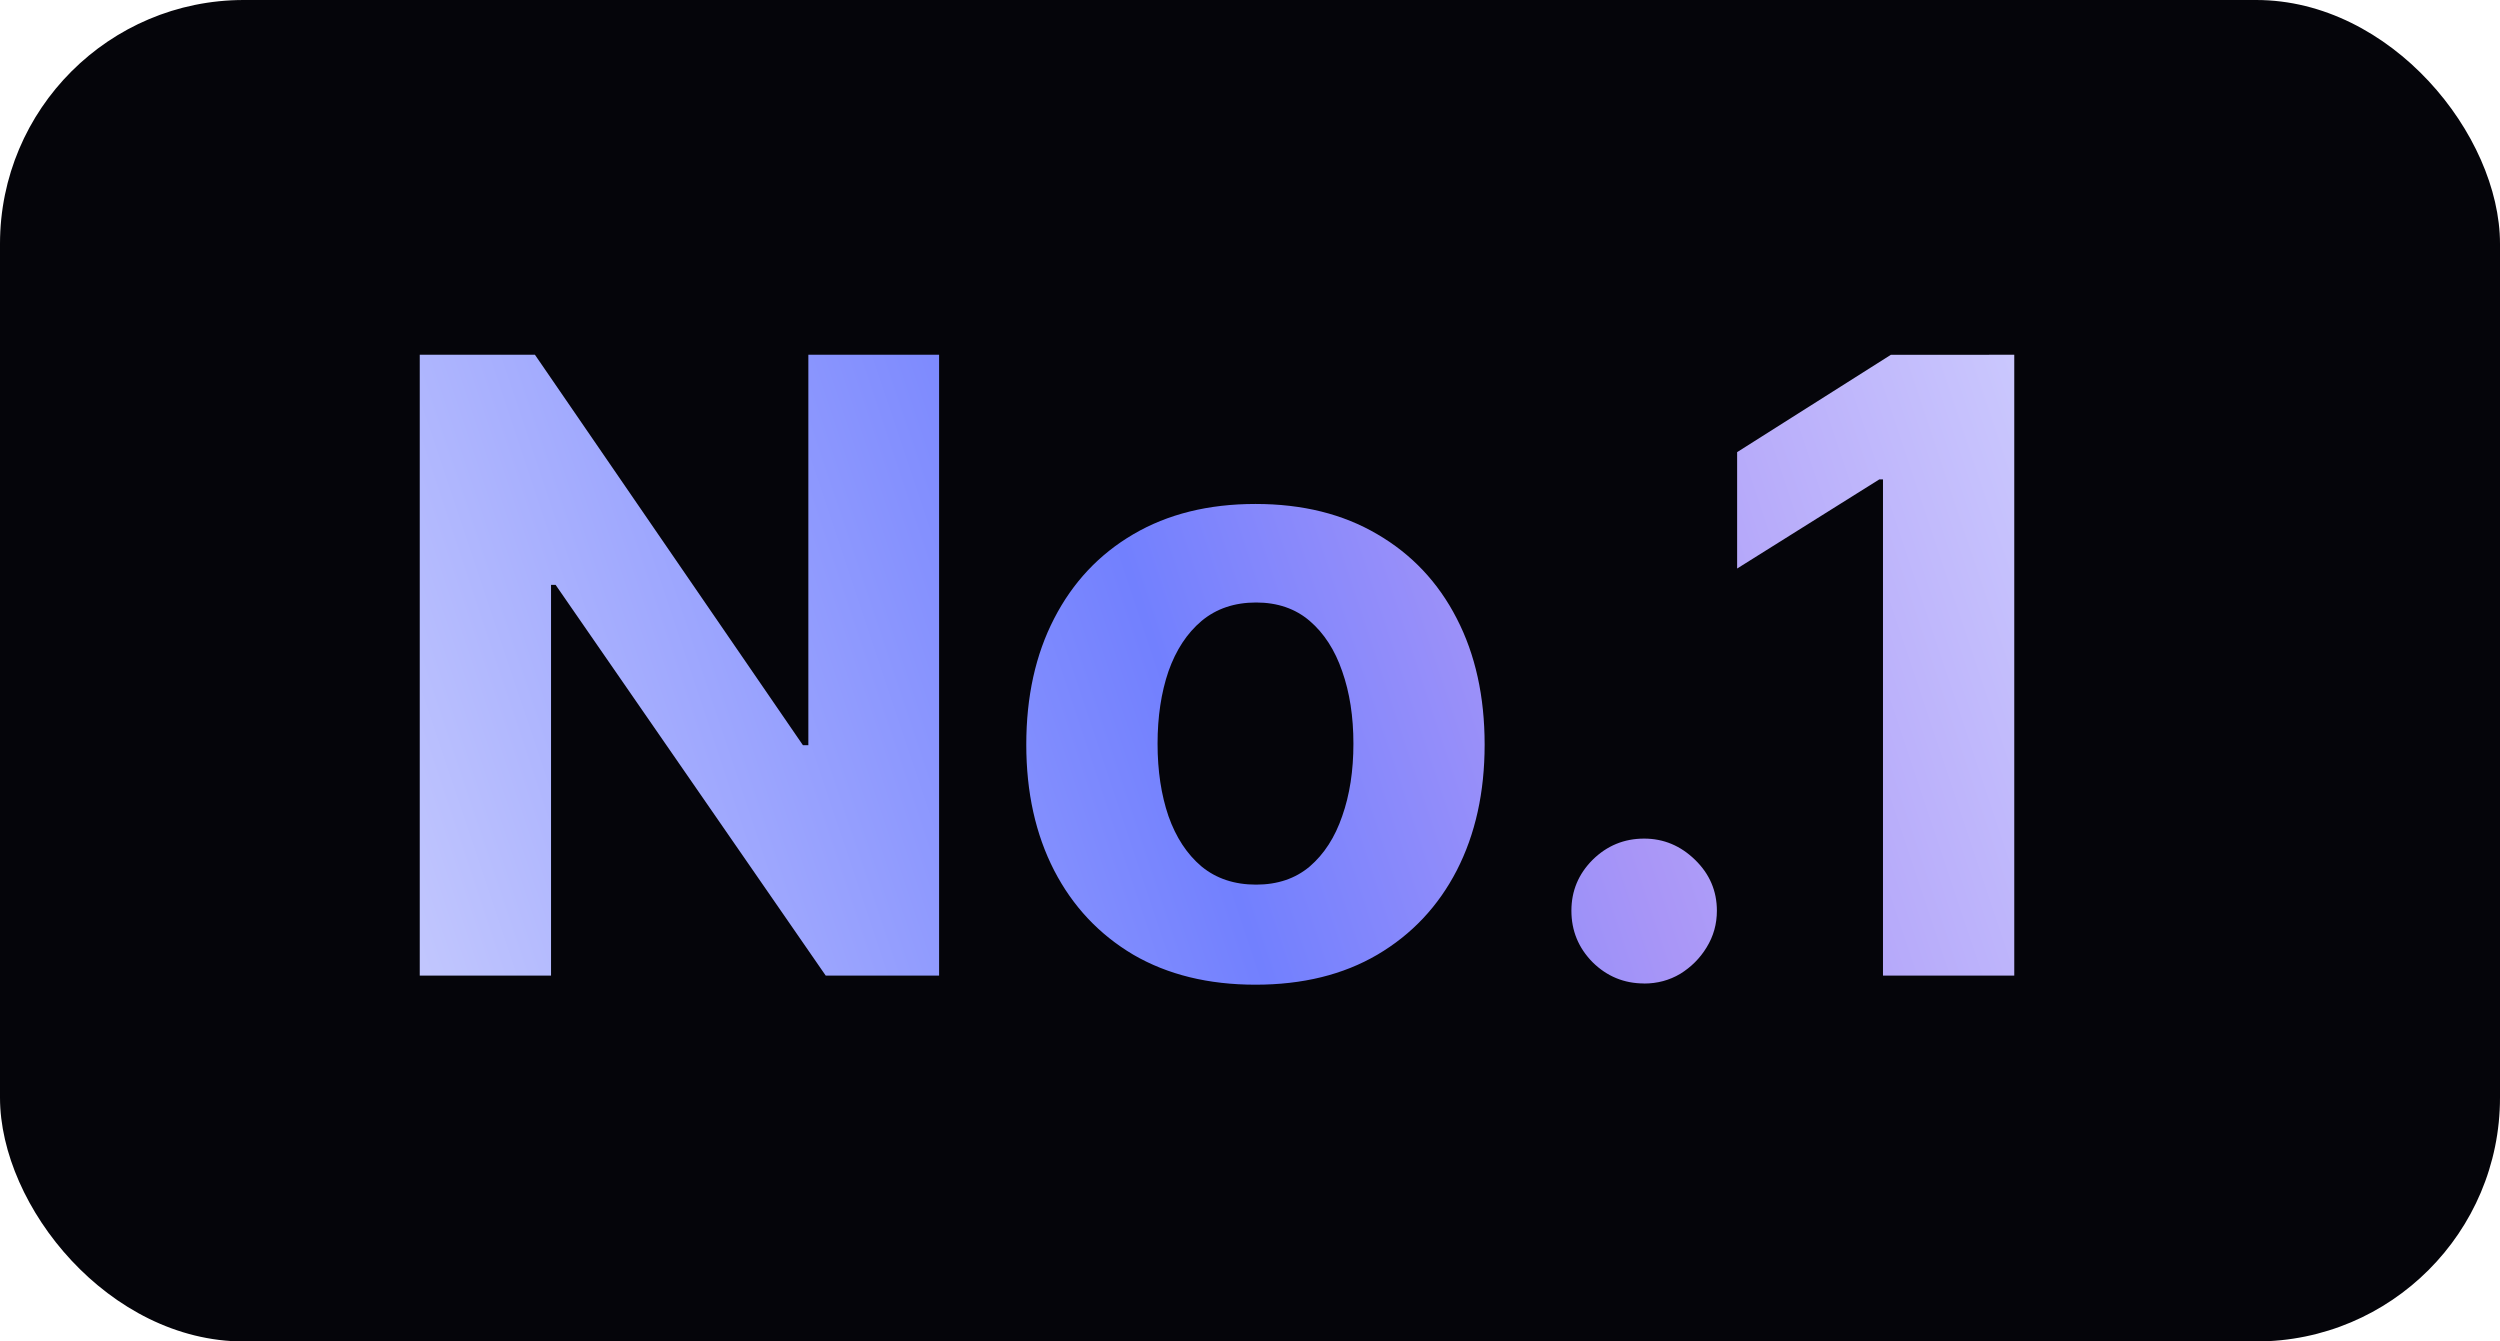 <svg fill="none" height="22" viewBox="0 0 41 22" width="41" xmlns="http://www.w3.org/2000/svg" xmlns:xlink="http://www.w3.org/1999/xlink"><linearGradient id="a" gradientUnits="userSpaceOnUse" x1="29.879" x2="-.793" y1="-8.185" y2="2.074"><stop offset="0" stop-color="#d0d0ff"/><stop offset=".304" stop-color="#a996f7"/><stop offset=".505" stop-color="#7280fe"/><stop offset="1" stop-color="#d3d6fe"/></linearGradient><rect fill="#05050a" height="22" rx="4" width="41"/><path d="m15.401 5.818v10.182h-1.859l-4.43-6.408h-.075v6.408h-2.153v-10.182h1.889l4.395 6.403h.089v-6.403zm5.189 10.331c-.772 0-1.44-.164-2.004-.492-.56-.332-.993-.792-1.298-1.382-.305-.593-.457-1.281-.457-2.063 0-.789.152-1.478.457-2.068.305-.593.738-1.054 1.298-1.382.564-.331 1.231-.497 2.004-.497.772 0 1.438.166 1.999.497.563.328.998.789 1.302 1.382.305.59.457 1.279.457 2.068 0 .782-.152 1.47-.457 2.063-.305.59-.739 1.051-1.302 1.382-.56.328-1.226.492-1.999.492zm.01-1.641c.351 0 .645-.099.88-.298.235-.202.413-.477.532-.825.123-.348.184-.744.184-1.188 0-.444-.061-.84-.184-1.188-.119-.348-.297-.623-.532-.825-.235-.202-.529-.303-.88-.303-.355 0-.653.101-.895.303-.239.202-.419.477-.542.825-.119.348-.179.744-.179 1.188 0 .444.06.84.179 1.188.123.348.303.623.542.825.242.199.54.298.895.298zm6.364 1.621c-.328 0-.61-.116-.845-.348-.232-.235-.348-.517-.348-.845 0-.325.116-.603.348-.835.235-.232.517-.348.845-.348.318 0 .597.116.835.348.239.232.358.51.358.835 0 .219-.056.419-.169.602-.109.179-.254.323-.432.433-.179.106-.376.159-.592.159zm6.07-10.311v10.182h-2.153v-8.138h-.06l-2.332 1.462v-1.909l2.521-1.596z" fill="url(#a)"/></svg>